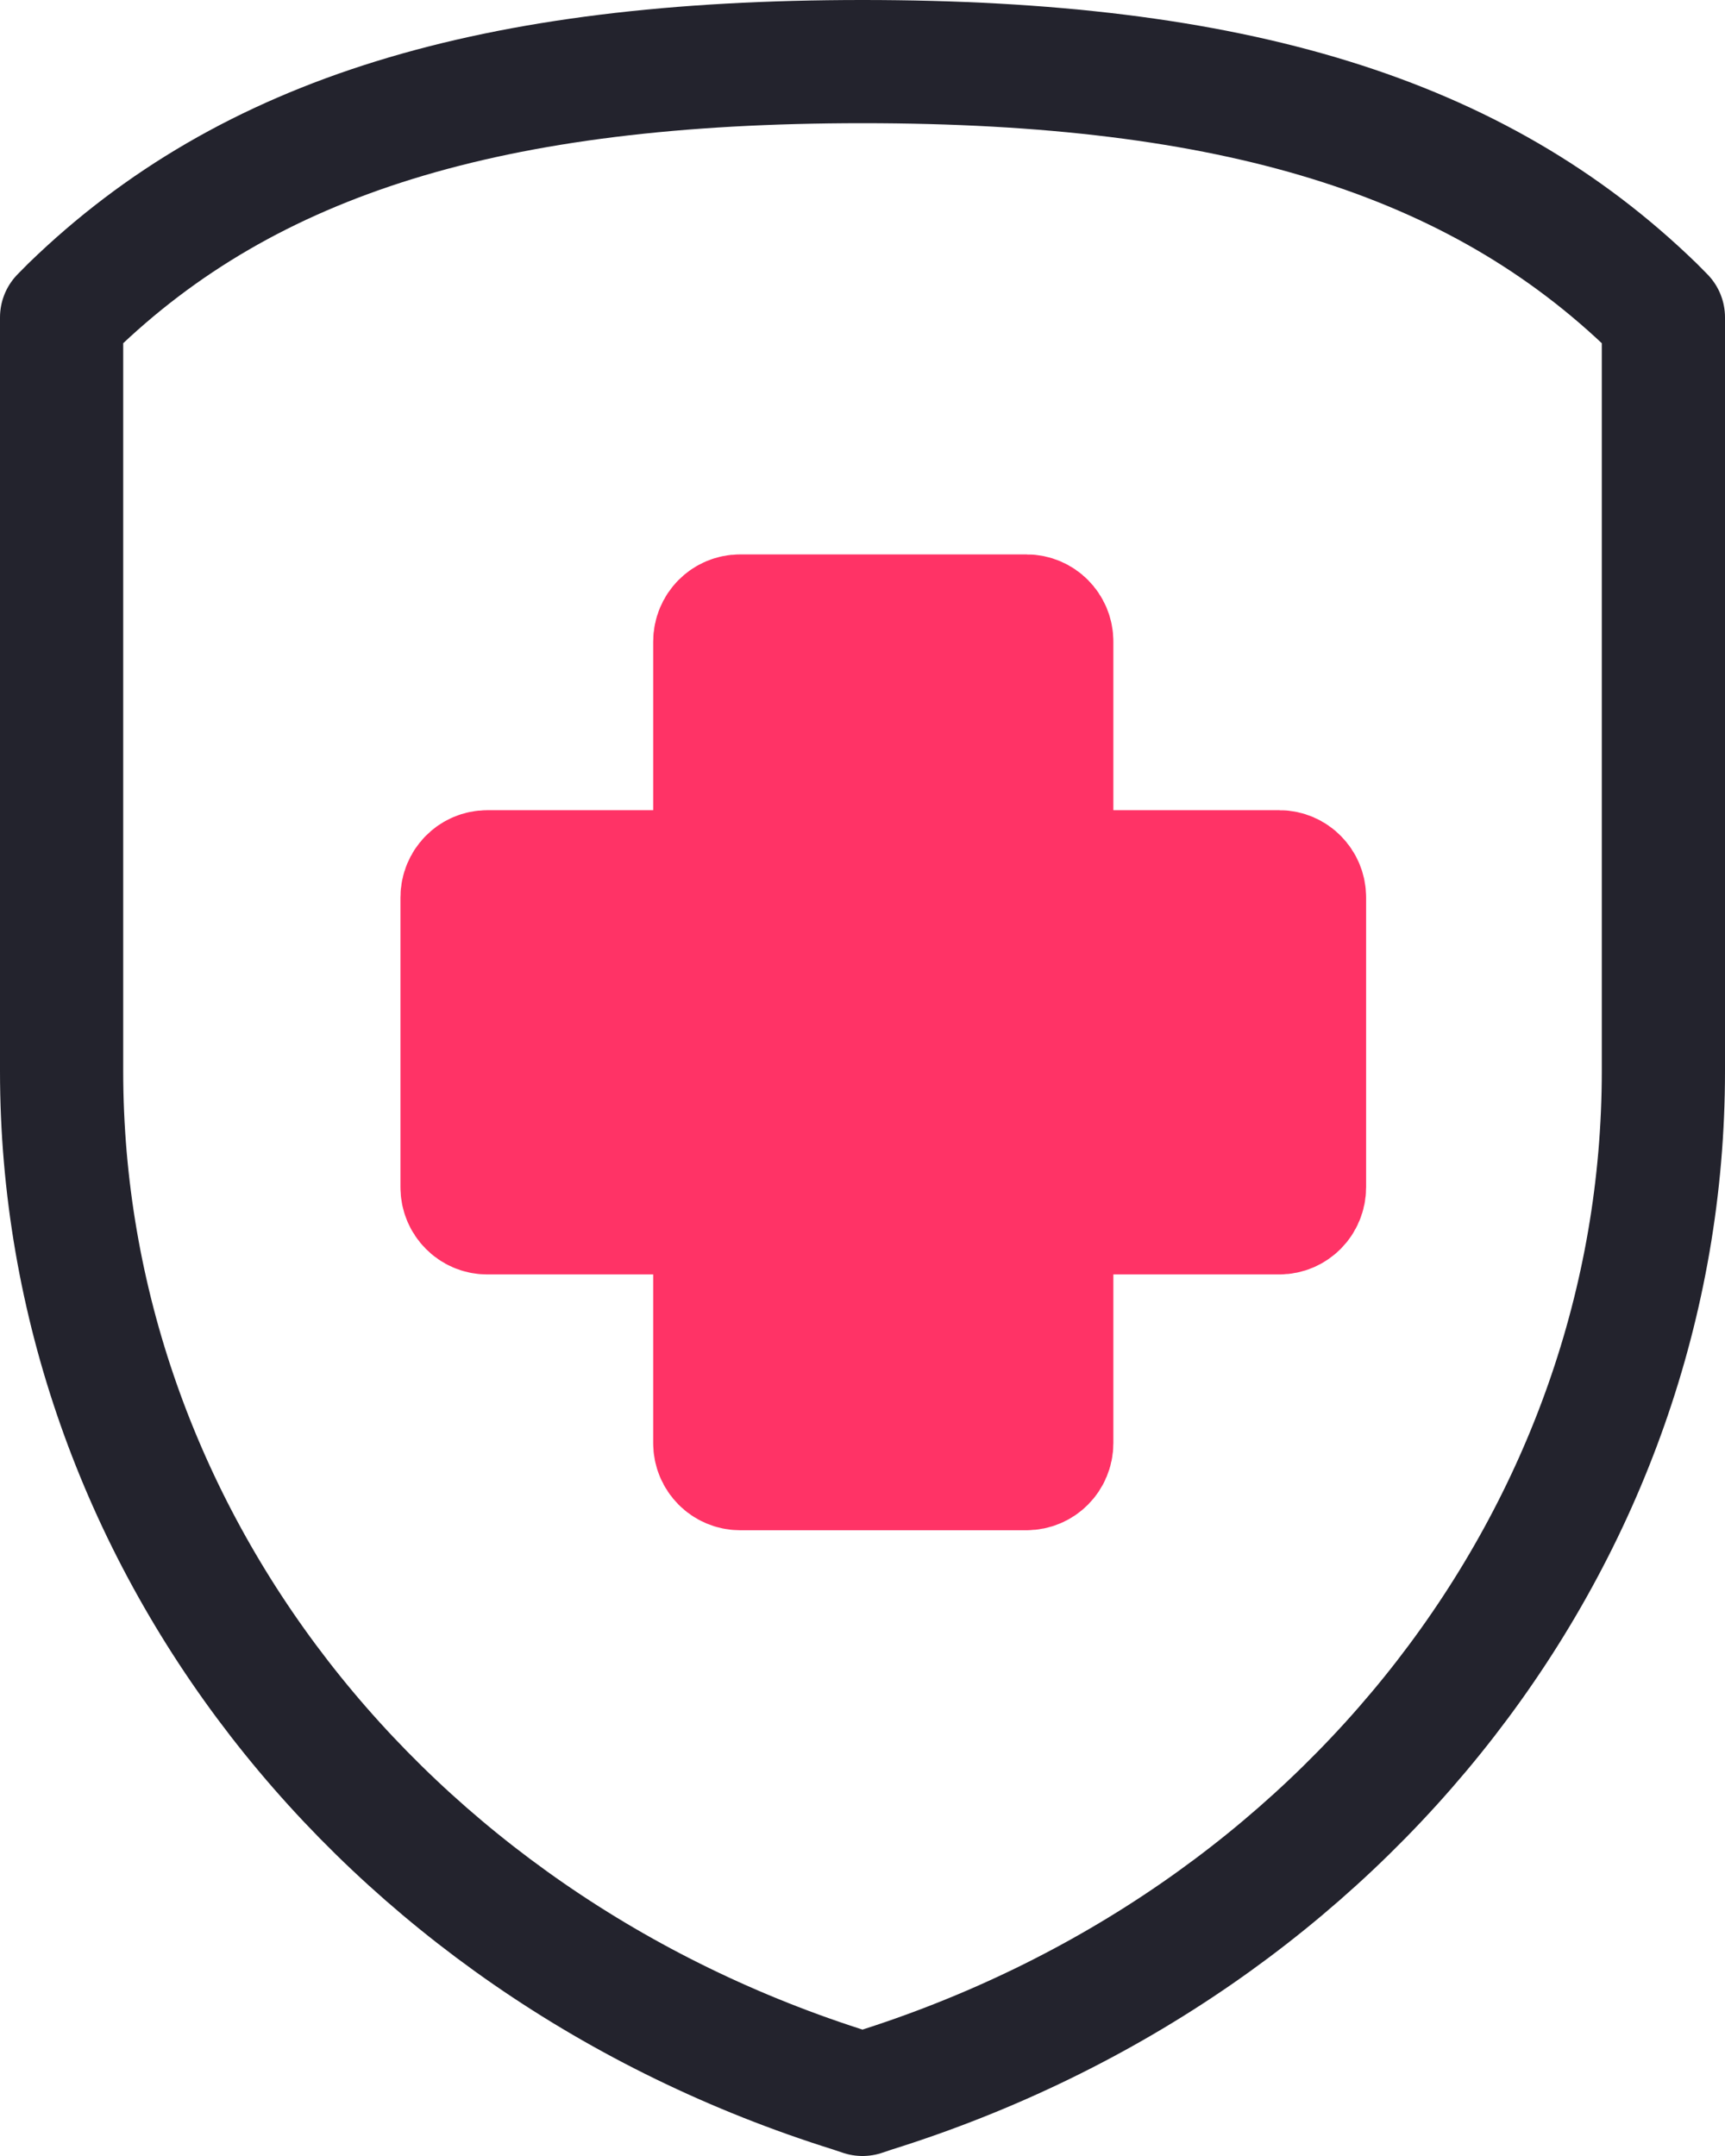<?xml version="1.0" encoding="utf-8"?>
<svg version="1.1" xmlns="http://www.w3.org/2000/svg" xmlns:xlink="http://www.w3.org/1999/xlink" height="70" width="56">
  <defs>
    <path id="path-1" opacity="1" fill-rule="evenodd" d="M53.675,9.977 C47.933,4.404 40.025,2 28,2 C15.975,2 8.067,4.404 2.325,9.977 L2,10.305 L2,32.815 L2,34.781 C2,49.752 12.292,63.083 27.675,67.891 L28,68 L28.325,67.891 C43.708,63.083 54,49.752 54,34.781 L54,10.305 L53.675,9.977Z"/>
    <path id="path-2" opacity="1" fill-rule="evenodd" d="M34.144,28.305 L34.144,20.829 C34.144,20.37 33.776,20 33.322,20 L24.027,20 C23.572,20 23.205,20.371 23.205,20.829 L23.205,28.305 L15.818,28.305 C15.366,28.305 15,28.678 15,29.137 L15,38.546 C15,39.007 15.366,39.378 15.818,39.378 L23.205,39.378 L23.205,46.855 C23.205,47.313 23.573,47.683 24.027,47.683 L33.322,47.683 C33.777,47.683 34.144,47.312 34.144,46.855 L34.144,39.378 L41.53,39.378 C41.983,39.378 42.349,39.006 42.349,38.546 L42.349,29.137 C42.349,28.677 41.982,28.305 41.53,28.305 L34.144,28.305Z"/>
  </defs>
  <g opacity="1">
    <g opacity="1">
      <use xlink:href="#path-1" fill="rgb(200,214,229)" fill-opacity="0"/>
      <use xlink:href="#path-1" fill-opacity="0" stroke="rgb(35,35,45)" stroke-opacity="1" stroke-width="4" stroke-linecap="round" stroke-linejoin="round"/>
    </g>
    <g opacity="1">
      <use xlink:href="#path-2" fill="rgb(255,51,102)" fill-opacity="1"/>
      <use xlink:href="#path-2" fill-opacity="0" stroke="rgb(255,51,102)" stroke-opacity="1" stroke-width="4" stroke-linecap="round" stroke-linejoin="round"/>
    </g>
  </g>
</svg>